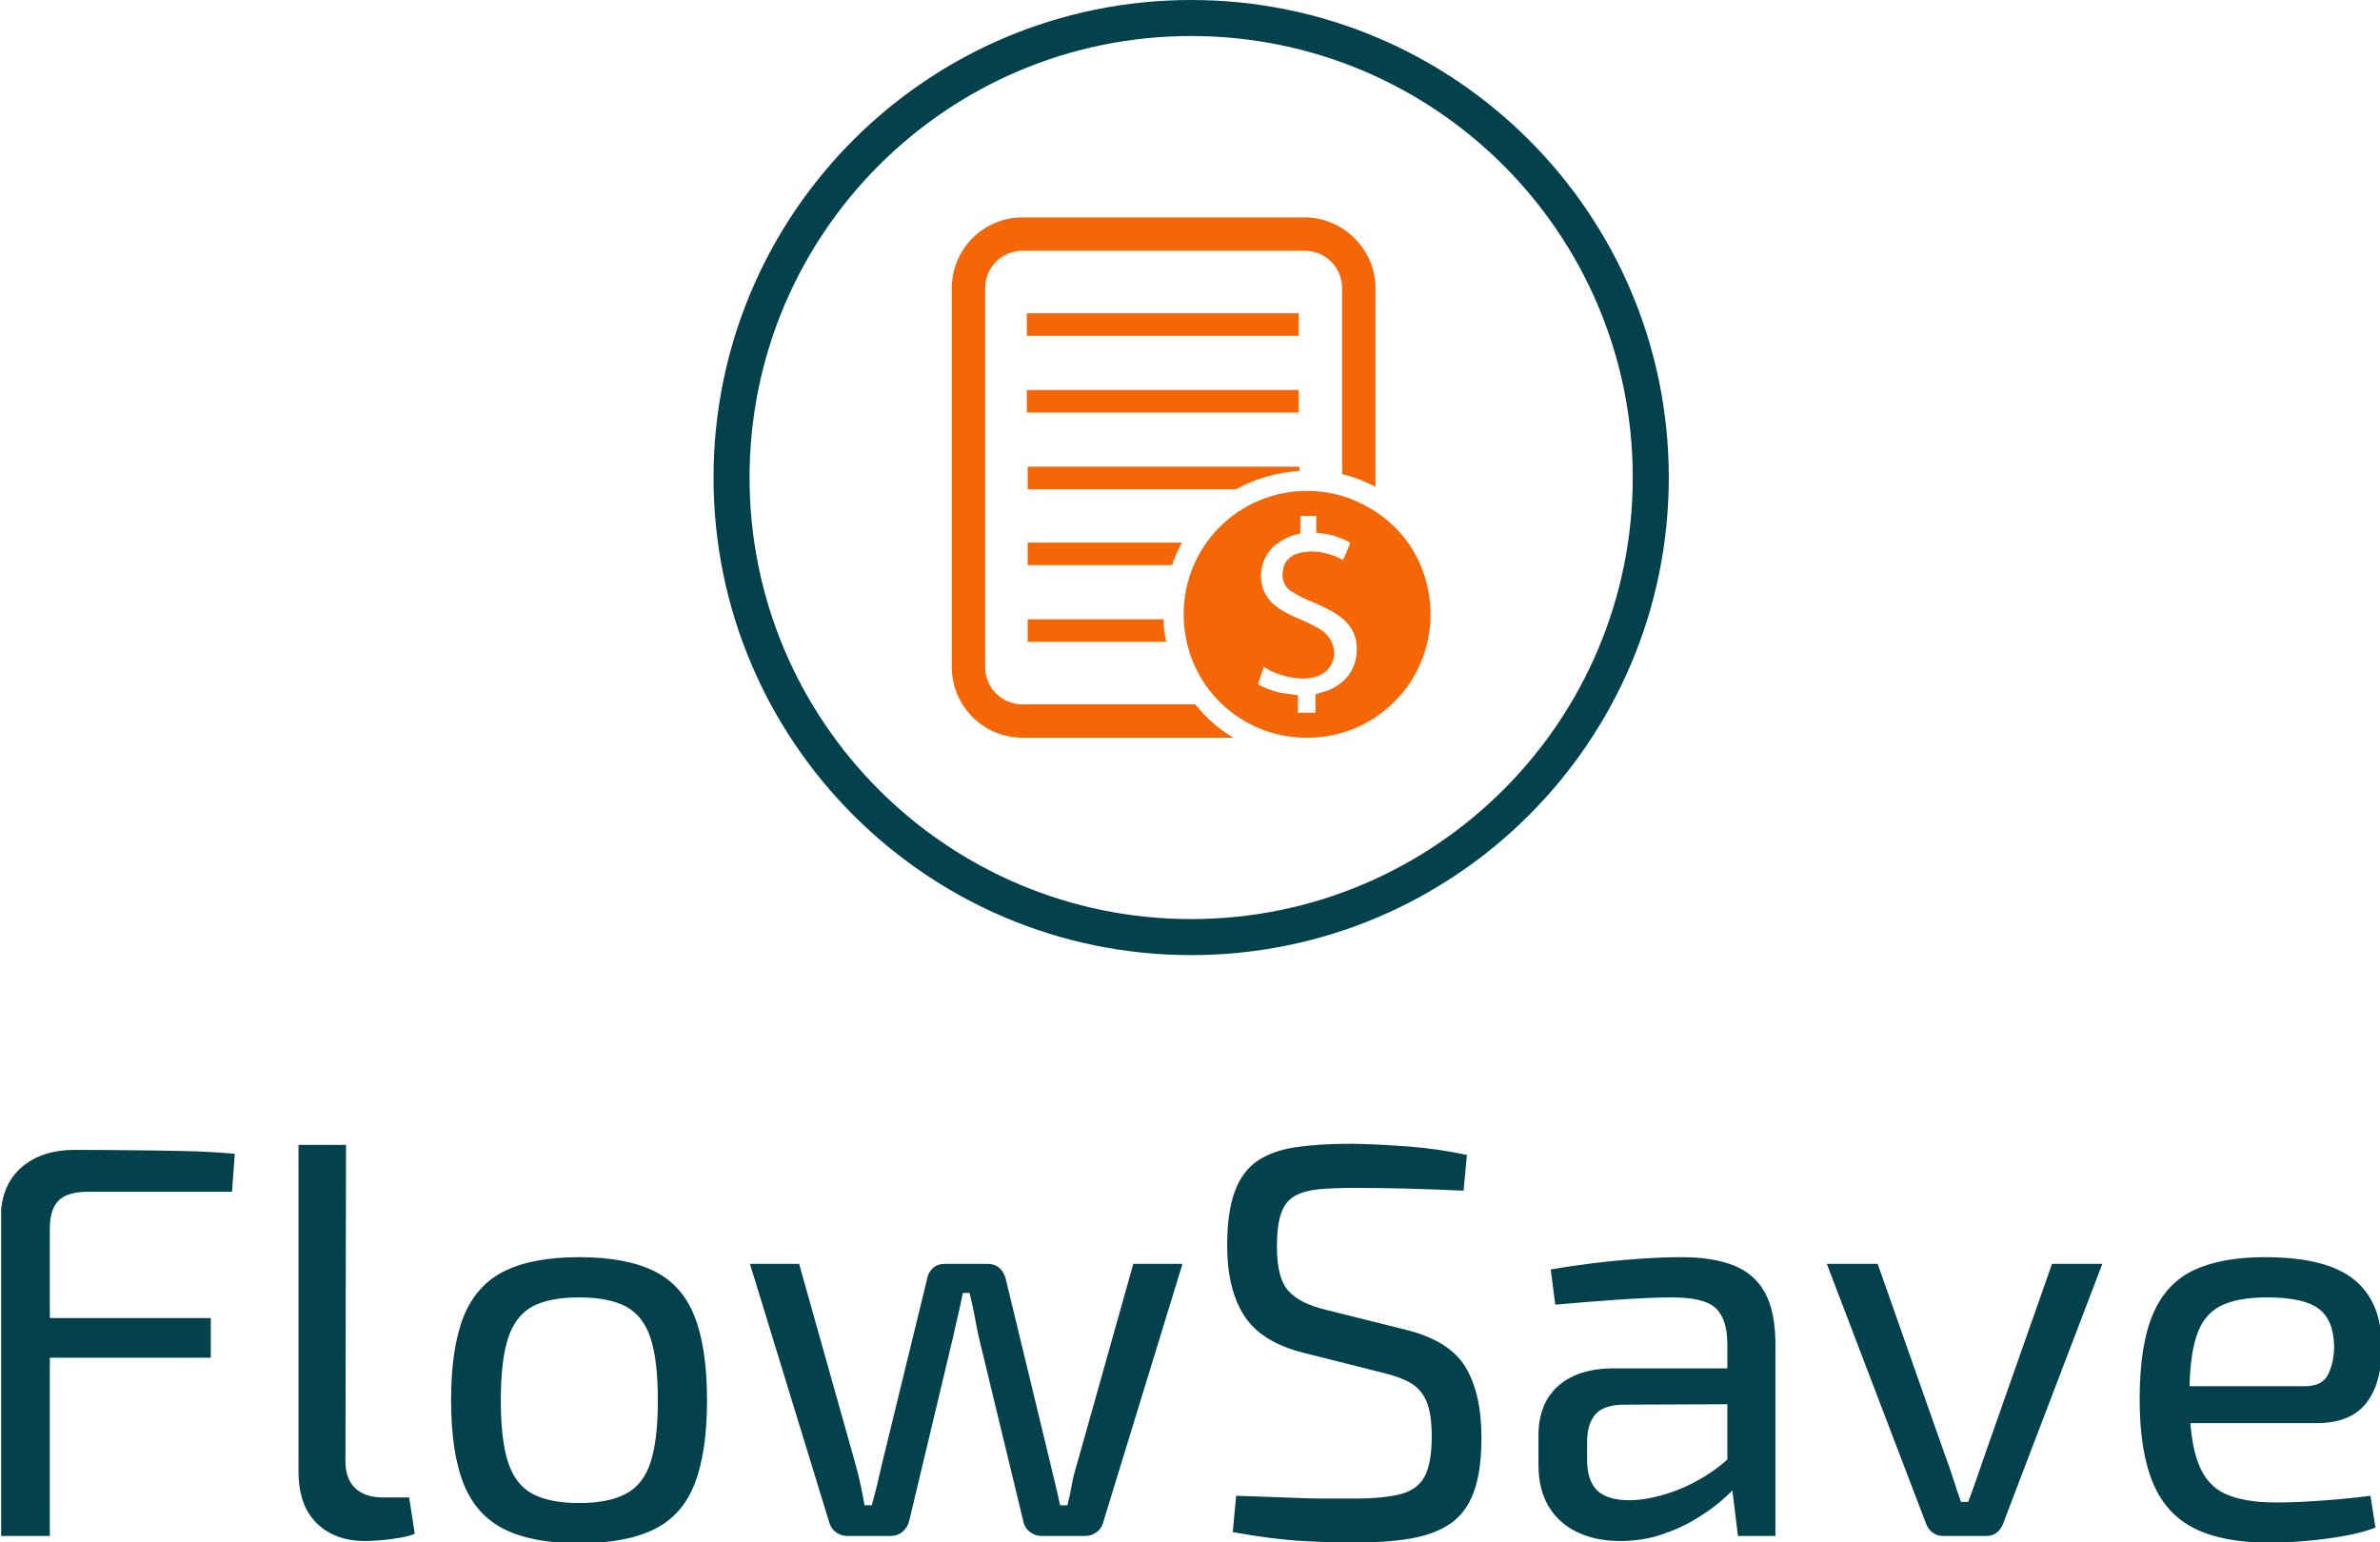 <svg xmlns="http://www.w3.org/2000/svg" version="1.1" xmlns:xlink="http://www.w3.org/1999/xlink" xmlns:svgjs="http://svgjs.dev/svgjs" width="1500" height="972" viewBox="0 0 1500 972"><g transform="matrix(1,0,0,1,0.726,0.394)"><svg viewBox="0 0 381 247" data-background-color="#ffffff" preserveAspectRatio="xMidYMid meet" height="972" width="1500" xmlns="http://www.w3.org/2000/svg" xmlns:xlink="http://www.w3.org/1999/xlink"><g id="tight-bounds" transform="matrix(1,0,0,1,-0.184,-0.1)"><svg viewBox="0 0 381.369 247.2" height="247.2" width="381.369"><g><svg viewBox="0 0 395.52 256.373" height="247.2" width="381.369"><g transform="matrix(1,0,0,1,0,190.005)"><svg viewBox="0 0 395.52 66.368" height="66.368" width="395.52"><g id="textblocktransform"><svg viewBox="0 0 395.52 66.368" height="66.368" width="395.52" id="textblock"><g><svg viewBox="0 0 395.52 66.368" height="66.368" width="395.52"><g transform="matrix(1,0,0,1,0,0)"><svg width="395.52" viewBox="4.25 -35.1 213.032 35.75" height="66.368" data-palette-color="#03424c"><path d="M10.9-34.55L10.9-34.55Q13.3-34.55 15.75-34.52 18.2-34.5 20.6-34.45 23-34.4 25.2-34.2L25.2-34.2 24.95-30.8 12-30.8Q10.25-30.8 9.45-30.03 8.65-29.25 8.65-27.5L8.65-27.5 8.65 0 4.25 0 4.25-28.35Q4.25-31.3 6.05-32.93 7.85-34.55 10.9-34.55ZM5.1-15.95L5.1-19.5 23.05-19.5 23.05-15.95 5.1-15.95ZM30.9-35L35.15-35 35.1-6.7Q35.1-5.1 35.97-4.28 36.85-3.45 38.45-3.45L38.45-3.45 40.8-3.45 41.3-0.2Q40.85 0 40.02 0.15 39.2 0.3 38.32 0.38 37.45 0.45 36.85 0.45L36.85 0.45Q34.15 0.45 32.52-1.15 30.9-2.75 30.9-5.75L30.9-5.75 30.9-35ZM56-24.95L56-24.95Q60.2-24.95 62.72-23.7 65.25-22.45 66.34-19.63 67.45-16.8 67.45-12.15L67.45-12.15Q67.45-7.5 66.34-4.67 65.25-1.85 62.72-0.6 60.2 0.65 56 0.65L56 0.65Q51.84 0.65 49.32-0.6 46.8-1.85 45.67-4.67 44.55-7.5 44.55-12.15L44.55-12.15Q44.55-16.8 45.67-19.63 46.8-22.45 49.32-23.7 51.84-24.95 56-24.95ZM56-21.35L56-21.35Q53.34-21.35 51.82-20.53 50.3-19.7 49.65-17.7 49-15.7 49-12.15L49-12.15Q49-8.6 49.65-6.6 50.3-4.6 51.82-3.78 53.34-2.95 56-2.95L56-2.95Q58.65-2.95 60.2-3.78 61.75-4.6 62.4-6.6 63.05-8.6 63.05-12.15L63.05-12.15Q63.05-15.7 62.4-17.7 61.75-19.7 60.2-20.53 58.65-21.35 56-21.35ZM105.59-24.35L109.99-24.35 102.89-1.2Q102.74-0.65 102.29-0.33 101.84 0 101.24 0L101.24 0 97.39 0Q96.79 0 96.32-0.38 95.84-0.75 95.74-1.35L95.74-1.35 91.74-17.9Q91.54-18.85 91.37-19.8 91.19-20.75 90.94-21.75L90.94-21.75 90.34-21.75Q90.14-20.75 89.92-19.8 89.69-18.85 89.49-17.9L89.49-17.9 85.54-1.35Q85.39-0.75 84.94-0.38 84.49 0 83.84 0L83.84 0 80.04 0Q79.44 0 78.99-0.33 78.54-0.65 78.39-1.2L78.39-1.2 71.29-24.35 75.69-24.35 80.74-6.4Q80.99-5.5 81.19-4.58 81.39-3.65 81.54-2.75L81.54-2.75 82.19-2.75Q82.44-3.65 82.67-4.58 82.89-5.5 83.09-6.4L83.09-6.4 87.14-23Q87.24-23.6 87.67-23.98 88.09-24.35 88.74-24.35L88.74-24.35 92.59-24.35Q93.19-24.35 93.62-23.98 94.04-23.6 94.19-22.95L94.19-22.95 98.19-6.4Q98.39-5.5 98.62-4.6 98.84-3.7 99.04-2.75L99.04-2.75 99.69-2.75Q99.94-3.7 100.09-4.58 100.24-5.45 100.54-6.4L100.54-6.4 105.59-24.35ZM125.19-35.1L125.19-35.1Q127.64-35.05 130.24-34.85 132.84-34.65 135.44-34.1L135.44-34.1 135.14-30.9Q132.99-31 130.39-31.08 127.79-31.15 125.39-31.15L125.39-31.15Q123.54-31.15 122.22-31.03 120.89-30.9 120.04-30.43 119.19-29.95 118.82-28.88 118.44-27.8 118.44-25.9L118.44-25.9Q118.44-23.05 119.47-21.93 120.49-20.8 122.79-20.25L122.79-20.25 129.79-18.5Q133.79-17.55 135.27-15.18 136.74-12.8 136.74-8.8L136.74-8.8Q136.74-5.8 136.06-3.95 135.39-2.1 133.99-1.13 132.59-0.15 130.39 0.23 128.19 0.6 125.19 0.6L125.19 0.6Q123.49 0.6 120.77 0.45 118.04 0.3 114.49-0.35L114.49-0.35 114.79-3.6Q117.74-3.5 119.54-3.43 121.34-3.35 122.64-3.35 123.94-3.35 125.34-3.35L125.34-3.35Q127.99-3.35 129.52-3.75 131.04-4.15 131.67-5.35 132.29-6.55 132.29-8.9L132.29-8.9Q132.29-10.9 131.84-12 131.39-13.1 130.42-13.68 129.44-14.25 127.94-14.6L127.94-14.6 120.79-16.4Q117.04-17.35 115.52-19.7 113.99-22.05 113.99-26L113.99-26Q113.99-29 114.67-30.83 115.34-32.65 116.72-33.58 118.09-34.5 120.19-34.8 122.29-35.1 125.19-35.1ZM154.69-24.95L154.69-24.95Q157.39-24.95 159.26-24.23 161.14-23.5 162.09-21.8 163.04-20.1 163.04-17.15L163.04-17.15 163.04 0 159.69 0 159.04-5.3 158.74-5.85 158.74-17.15Q158.74-19.4 157.71-20.38 156.69-21.35 153.79-21.35L153.79-21.35Q151.89-21.35 149.01-21.15 146.14-20.95 143.34-20.7L143.34-20.7 142.94-23.85Q144.64-24.15 146.66-24.4 148.69-24.65 150.79-24.8 152.89-24.95 154.69-24.95ZM148.59-15L161.04-15 160.99-11.8 149.34-11.75Q147.59-11.7 146.89-10.83 146.19-9.95 146.19-8.4L146.19-8.4 146.19-6.85Q146.19-4.95 147.09-4.08 147.99-3.2 149.99-3.2L149.99-3.2Q151.39-3.2 153.16-3.73 154.94-4.25 156.74-5.35 158.54-6.45 160.04-8.15L160.04-8.15 160.04-5Q159.49-4.3 158.46-3.38 157.44-2.45 156.01-1.58 154.59-0.7 152.86-0.13 151.14 0.45 149.14 0.45L149.14 0.45Q146.99 0.45 145.34-0.33 143.69-1.1 142.76-2.63 141.84-4.15 141.84-6.35L141.84-6.35 141.84-9Q141.84-11.85 143.61-13.43 145.39-15 148.59-15L148.59-15ZM187.79-24.35L192.29-24.35 183.39-1.05Q183.19-0.55 182.81-0.28 182.44 0 181.89 0L181.89 0 178.04 0Q177.54 0 177.14-0.28 176.74-0.55 176.54-1.05L176.54-1.05 167.64-24.35 172.19-24.35 178.19-7.3Q178.59-6.25 178.94-5.15 179.29-4.05 179.64-3.05L179.64-3.05 180.29-3.05Q180.69-4.1 181.06-5.18 181.44-6.25 181.79-7.3L181.79-7.3 187.79-24.35ZM206.83-24.95L206.83-24.95Q212.33-24.95 214.81-22.95 217.28-20.95 217.28-17L217.28-17Q217.33-13.75 215.93-11.93 214.53-10.1 211.48-10.1L211.48-10.1 197.28-10.1 197.28-13.4 210.38-13.4Q212.03-13.4 212.53-14.53 213.03-15.65 213.03-17L213.03-17Q212.98-19.35 211.63-20.35 210.28-21.35 207.03-21.35L207.03-21.35Q204.38-21.35 202.86-20.58 201.33-19.8 200.71-17.88 200.08-15.95 200.08-12.5L200.08-12.5Q200.08-8.6 200.86-6.55 201.63-4.5 203.33-3.75 205.03-3 207.83-3L207.83-3Q209.78-3 212.11-3.18 214.43-3.35 216.28-3.6L216.28-3.6 216.73-0.75Q215.58-0.3 213.91 0 212.23 0.3 210.46 0.45 208.68 0.6 207.28 0.6L207.28 0.6Q203.08 0.6 200.53-0.68 197.98-1.95 196.81-4.78 195.63-7.6 195.63-12.25L195.63-12.25Q195.63-17.05 196.81-19.83 197.98-22.6 200.46-23.78 202.93-24.95 206.83-24.95Z" opacity="1" transform="matrix(1,0,0,1,0,0)" fill="#03424c" class="wordmark-text-0" data-fill-palette-color="primary" id="text-0"></path></svg></g></svg></g></svg></g></svg></g><g transform="matrix(1,0,0,1,118.426,0)"><svg viewBox="0 0 158.669 158.669" height="158.669" width="158.669"><g><svg></svg></g><g id="icon-0"><svg viewBox="0 0 158.669 158.669" height="158.669" width="158.669"><g><path d="M0 79.334c0-43.815 35.519-79.334 79.334-79.334 43.815 0 79.334 35.519 79.335 79.334 0 43.815-35.519 79.334-79.335 79.335-43.815 0-79.334-35.519-79.334-79.335zM79.334 152.684c40.51 0 73.349-32.84 73.35-73.35 0-40.51-32.84-73.349-73.35-73.349-40.51 0-73.349 32.84-73.349 73.349 0 40.51 32.84 73.349 73.349 73.35z" data-fill-palette-color="tertiary" fill="#03424c" stroke="transparent"></path></g><g transform="matrix(1,0,0,1,39.574,36.111)"><svg viewBox="0 0 79.521 86.448" height="86.448" width="79.521"><g><svg xmlns="http://www.w3.org/2000/svg" xmlns:xlink="http://www.w3.org/1999/xlink" version="1.1" x="0" y="0" viewBox="3.3 0.8 57.4 62.4" enable-background="new 0 0 64 64" xml:space="preserve" height="86.448" width="79.521" class="icon-cg-0" data-fill-palette-color="accent" id="cg-0"><g fill="#f56607" data-fill-palette-color="accent"><g fill="#f56607" data-fill-palette-color="accent"><rect x="12.3" y="12.3" width="32.6" height="2.7" fill="#f56607" data-fill-palette-color="accent"></rect><rect x="12.3" y="21.5" width="32.6" height="2.7" fill="#f56607" data-fill-palette-color="accent"></rect><path d="M45 30.7v0.5c-2.7 0.2-5.3 0.9-7.6 2.2H12.4v-2.7H45z" fill="#f56607" data-fill-palette-color="accent"></path><path d="M30.9 39.8c-0.5 0.9-0.9 1.8-1.2 2.7H12.4v-2.7H30.9z" fill="#f56607" data-fill-palette-color="accent"></path><path d="M29 51.7H12.4V49h16.3C28.7 49.9 28.8 50.8 29 51.7z" fill="#f56607" data-fill-palette-color="accent"></path></g><path d="M53.3 35.6c-2.2-1.3-4.7-2-7.4-2-8.2 0-14.8 6.6-14.8 14.8 0 3 0.9 5.9 2.5 8.3 2.7 4 7.2 6.5 12.3 6.5 8.2 0 14.8-6.6 14.8-14.8C60.7 42.9 57.8 38.1 53.3 35.6zM51.8 53.4c-0.3 2-1.5 3.3-3.3 4.1-0.5 0.2-1.1 0.3-1.6 0.5v2.2h-2.1v-2.1c-0.7-0.1-1.4-0.2-2.1-0.3-0.9-0.2-1.7-0.5-2.5-0.9-0.2-0.1-0.2-0.2-0.1-0.4 0.2-0.6 0.4-1.2 0.6-1.8 0.2 0.1 0.3 0.2 0.5 0.3 1.3 0.7 2.8 1.1 4.3 1.1 0.6 0 1.2-0.1 1.7-0.3 2.3-0.9 2.6-3.7 0.7-5.3-0.8-0.6-1.7-1-2.6-1.4-1.2-0.5-2.3-1-3.3-1.8-2.3-1.9-2.1-5.5 0.2-7.3 0.8-0.6 1.6-1 2.5-1.2 0.1 0 0.2-0.1 0.4-0.1v-2.1H47v2c0.8 0.1 1.5 0.2 2.2 0.4 0.6 0.2 1.1 0.4 1.7 0.7 0.1 0 0.2 0.2 0.1 0.3-0.2 0.6-0.5 1.2-0.8 1.9-0.8-0.5-1.6-0.7-2.4-0.9-1-0.2-2-0.2-3 0.1-1 0.3-1.7 1-1.8 2.1-0.2 1 0.2 2 1.1 2.5 0.8 0.5 1.6 0.9 2.4 1.2 1.1 0.5 2.1 0.9 3.1 1.6C51.3 49.6 52.1 51.3 51.8 53.4z" fill="#f56607" data-fill-palette-color="accent"></path><path d="M45.6 0.8H11.8c-4.7 0-8.5 3.8-8.5 8.5v45.4c0 4.7 3.8 8.5 8.5 8.5h25.3c-1.8-1-3.3-2.4-4.6-4H11.8c-2.5 0-4.5-2-4.5-4.5V9.3c0-2.5 2-4.5 4.5-4.5h33.8c2.5 0 4.5 2 4.5 4.5v22.3c1.4 0.3 2.8 0.9 4 1.5V9.3C54.1 4.6 50.2 0.8 45.6 0.8z" fill="#f56607" data-fill-palette-color="accent"></path></g></svg></g></svg></g></svg></g></svg></g><g></g></svg></g><defs></defs></svg><rect width="381.369" height="247.2" fill="none" stroke="none" visibility="hidden"></rect></g></svg></g></svg>